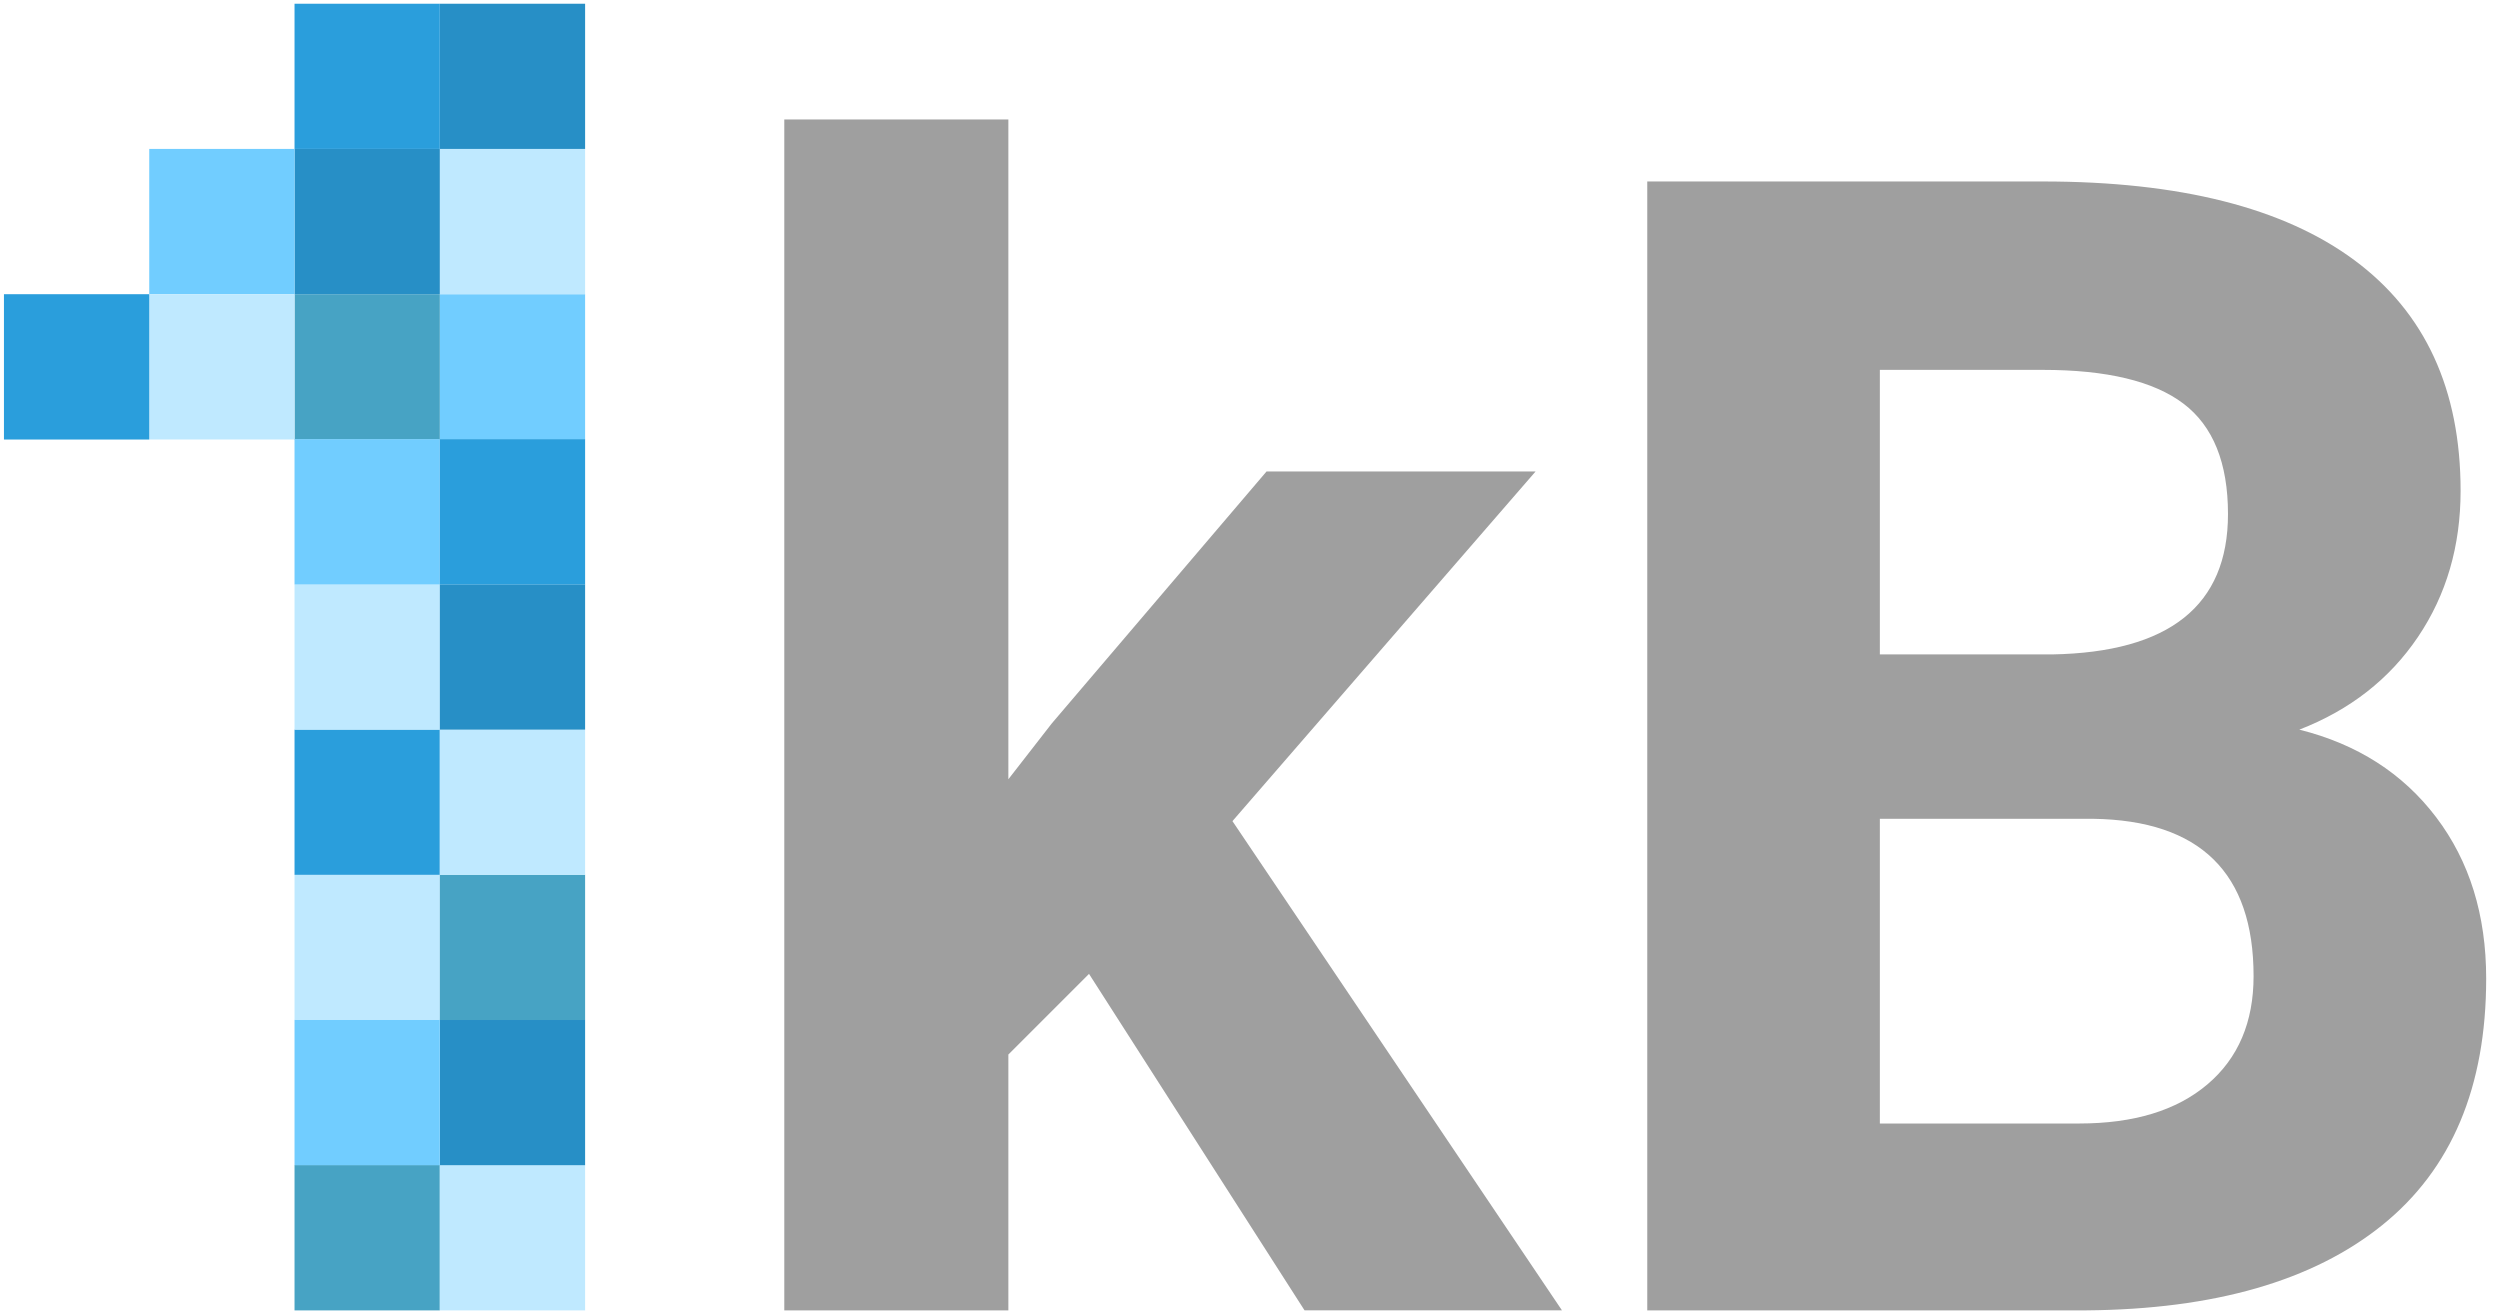 <?xml version="1.0" encoding="UTF-8" standalone="no"?><!DOCTYPE svg PUBLIC "-//W3C//DTD SVG 1.1//EN" "http://www.w3.org/Graphics/SVG/1.1/DTD/svg11.dtd"><svg width="100%" height="100%" viewBox="0 0 2296 1205" version="1.1" xmlns="http://www.w3.org/2000/svg" xmlns:xlink="http://www.w3.org/1999/xlink" xml:space="preserve" xmlns:serif="http://www.serif.com/" style="fill-rule:evenodd;clip-rule:evenodd;stroke-linejoin:round;stroke-miterlimit:2;"><rect id="logo" x="3.631" y="3.441" width="2291.67" height="1200" style="fill:none;"/><clipPath id="_clip1"><rect x="3.631" y="3.441" width="2291.67" height="1200"/></clipPath><g clip-path="url(#_clip1)"><g><path d="M1000.14,894.4l-74.056,74.056l0,234.985l-205.79,0l0,-1093.75l205.79,0l0,605.977l39.877,-51.269l197.245,-231.425l247.091,-0l-278.422,321.147l302.632,449.32l-236.409,0l-197.958,-309.041Z" style="fill:#9f9f9f;fill-rule:nonzero;"/><path d="M1512.84,1203.44l-0,-1036.78l363.159,0c125.8,0 221.218,24.092 286.255,72.276c65.036,48.184 97.554,118.798 97.554,211.843c0,50.795 -13.054,95.537 -39.164,134.226c-26.109,38.69 -62.425,67.054 -108.948,85.094c53.169,13.292 95.063,40.113 125.682,80.464c30.619,40.351 45.929,89.722 45.929,148.112c-0,99.691 -31.806,175.171 -95.418,226.441c-63.613,51.269 -154.284,77.379 -272.014,78.328l-403.035,0Zm213.623,-451.457l-0,279.847l183.004,-0c50.32,-0 89.603,-11.987 117.848,-35.96c28.246,-23.974 42.369,-57.085 42.369,-99.335c-0,-94.944 -49.133,-143.127 -147.4,-144.552l-195.821,0Zm-0,-150.96l158.081,0c107.761,-1.899 161.641,-44.861 161.641,-128.886c0,-46.997 -13.648,-80.821 -40.944,-101.471c-27.296,-20.65 -70.377,-30.975 -129.242,-30.975l-149.536,-0l-0,261.332Z" style="fill:#9f9f9f;fill-rule:nonzero;"/></g><g><rect x="270.498" y="1070.01" width="133.434" height="133.434" style="fill:#47a3c4;"/><rect x="403.932" y="1070.01" width="133.434" height="133.434" style="fill:#bfe9ff;"/><rect x="403.932" y="270.208" width="133.434" height="133.434" style="fill:#71cdff;"/><rect x="403.932" y="136.774" width="133.434" height="133.434" style="fill:#bfe9ff;"/><rect x="403.932" y="3.341" width="133.434" height="133.434" style="fill:#278fc6;"/><rect x="270.498" y="270.208" width="133.434" height="133.434" style="fill:#47a3c4;"/><rect x="270.498" y="136.774" width="133.434" height="133.434" style="fill:#278fc6;"/><rect x="270.498" y="3.341" width="133.434" height="133.434" style="fill:#2a9edc;"/><rect x="137.064" y="136.774" width="133.434" height="133.434" style="fill:#71cdff;"/><rect x="137.064" y="270.208" width="133.434" height="133.434" style="fill:#bfe9ff;"/><rect x="3.631" y="270.208" width="133.434" height="133.434" style="fill:#2a9edc;"/><rect x="403.932" y="936.674" width="133.434" height="133.434" style="fill:#278fc6;"/><rect x="270.498" y="936.674" width="133.434" height="133.434" style="fill:#71cdff;"/><rect x="270.498" y="803.341" width="133.434" height="133.434" style="fill:#bfe9ff;"/><rect x="403.932" y="803.341" width="133.434" height="133.434" style="fill:#47a3c4;"/><rect x="270.498" y="670.007" width="133.434" height="133.434" style="fill:#2a9edc;"/><rect x="403.932" y="670.007" width="133.434" height="133.434" style="fill:#bfe9ff;"/><rect x="270.498" y="536.674" width="133.434" height="133.434" style="fill:#bfe9ff;"/><rect x="403.932" y="536.674" width="133.434" height="133.434" style="fill:#278fc6;"/><rect x="270.498" y="403.341" width="133.434" height="133.434" style="fill:#71cdff;"/><rect x="403.932" y="403.341" width="133.434" height="133.434" style="fill:#2a9edc;"/></g></g></svg>